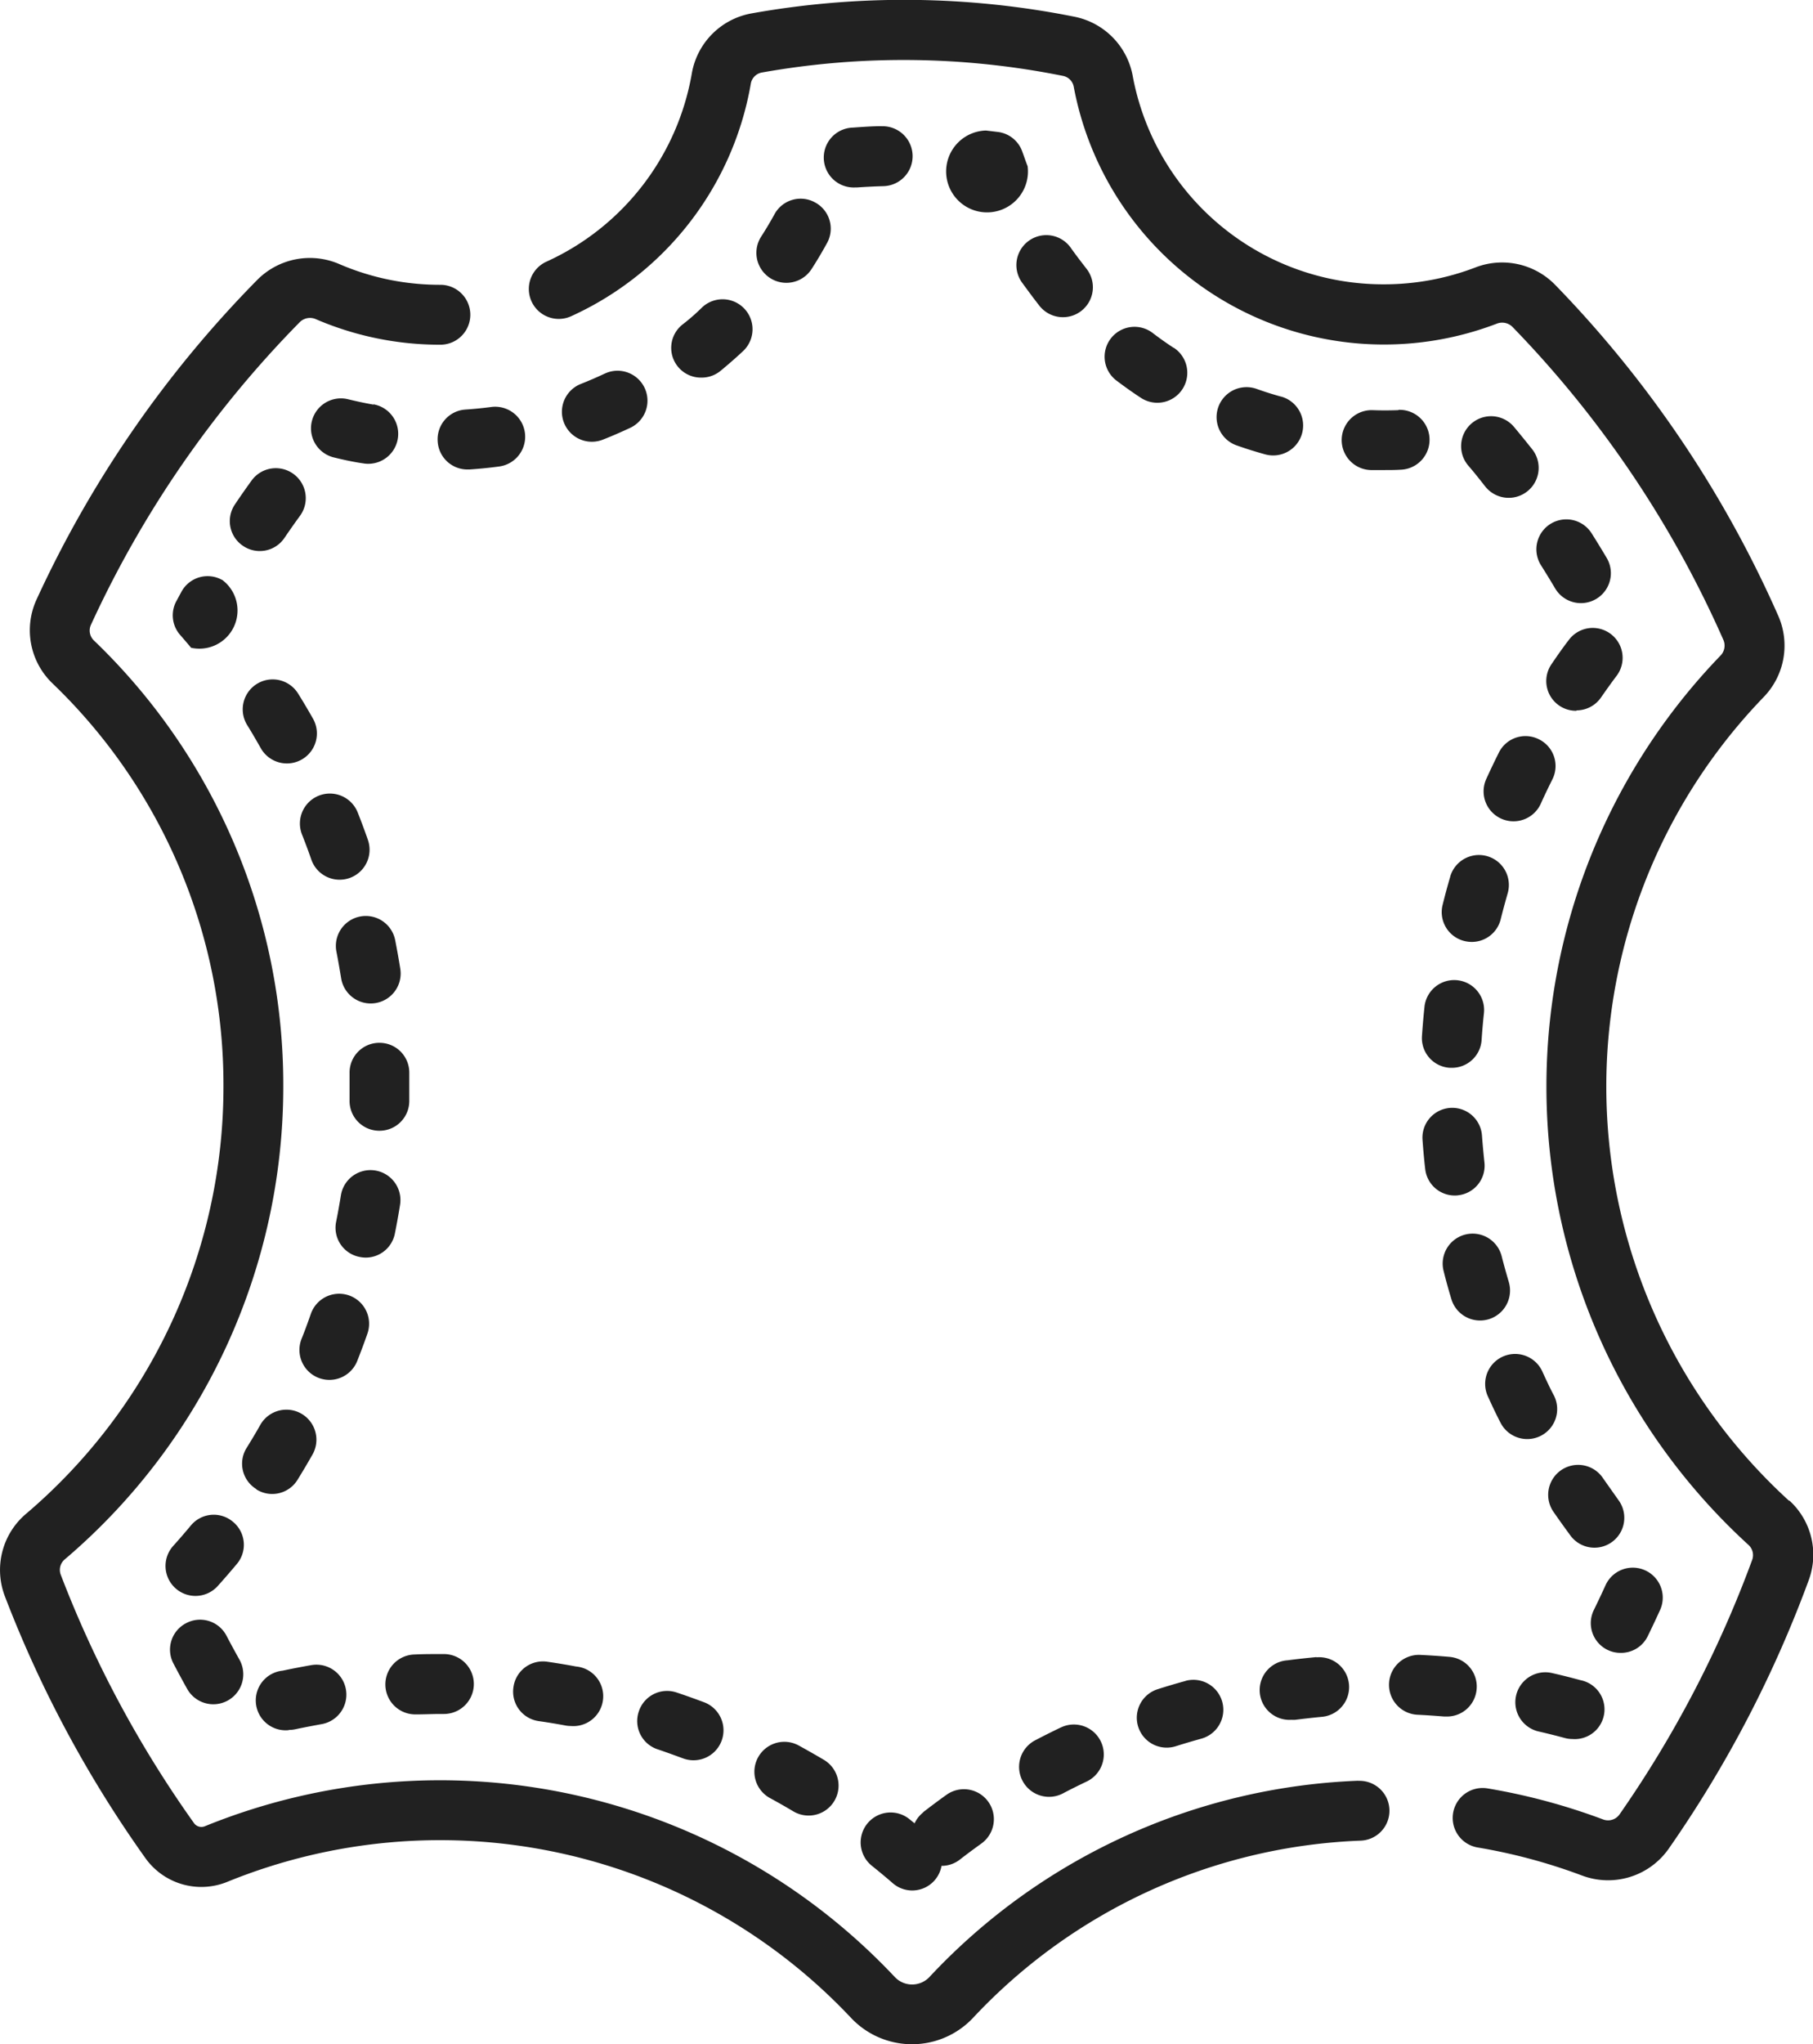 <svg xmlns="http://www.w3.org/2000/svg" width="30.49" height="34.358" viewBox="0 0 30.49 34.358">
  <g id="leather" fill="212121">
    <path id="Path_61" data-name="Path 61" d="M154.154,25.228a9.422,9.422,0,0,1-.433-13.506,1.242,1.242,0,0,0,.248-1.374,18.945,18.945,0,0,0-3.745-5.554,1.247,1.247,0,0,0-1.34-.3,4.29,4.29,0,0,1-1.547.286,4.284,4.284,0,0,1-4.224-3.51,1.243,1.243,0,0,0-.969-.986A14.594,14.594,0,0,0,136.7.227a1.24,1.24,0,0,0-1,1.006A4.276,4.276,0,0,1,133.253,4.4a.5.5,0,1,0,.418.916,5.283,5.283,0,0,0,3.021-3.91.229.229,0,0,1,.186-.186,13.574,13.574,0,0,1,5.065.057.228.228,0,0,1,.179.179,5.308,5.308,0,0,0,7.124,3.982.245.245,0,0,1,.258.061,17.944,17.944,0,0,1,3.545,5.26.24.24,0,0,1-.053.265,10.429,10.429,0,0,0,.478,14.948.233.233,0,0,1,.057.251A18.839,18.839,0,0,1,151.3,30.5a.236.236,0,0,1-.277.082,10.452,10.452,0,0,0-1.941-.521.5.5,0,1,0-.166.993,9.432,9.432,0,0,1,1.753.471,1.245,1.245,0,0,0,1.457-.447,19.868,19.868,0,0,0,2.355-4.511,1.232,1.232,0,0,0-.322-1.343Zm0,0" transform="translate(-124.065 -0.001)" fill="#212121"/>
    <path id="Path_62" data-name="Path 62" d="M23.345,90.159a10.415,10.415,0,0,0-7.214,3.3.4.4,0,0,1-.581,0A10.5,10.5,0,0,0,3.944,90.925a.153.153,0,0,1-.18-.053A18.754,18.754,0,0,1,1.524,86.7a.23.23,0,0,1,.062-.258,10.422,10.422,0,0,0,3.679-7.95,10.344,10.344,0,0,0-3.186-7.5.231.231,0,0,1-.048-.263,17.873,17.873,0,0,1,3.515-5.09.244.244,0,0,1,.272-.044,5.267,5.267,0,0,0,2.089.427.5.5,0,1,0,0-1.007,4.263,4.263,0,0,1-1.692-.345,1.246,1.246,0,0,0-1.384.259A18.876,18.876,0,0,0,1.118,70.3a1.237,1.237,0,0,0,.262,1.411,9.347,9.347,0,0,1,2.879,6.779A9.418,9.418,0,0,1,.934,85.677a1.237,1.237,0,0,0-.349,1.387,19.745,19.745,0,0,0,2.36,4.394,1.155,1.155,0,0,0,1.38.4,9.489,9.489,0,0,1,10.489,2.288,1.409,1.409,0,0,0,2.05,0,9.416,9.416,0,0,1,6.521-2.98.5.5,0,1,0-.04-1.005Zm0,0" transform="translate(-0.501 -60.228)" fill="#212121"/>
    <path id="Path_63" data-name="Path 63" d="M79.422,99.885c-.143-.025-.286-.056-.426-.09a.5.5,0,0,0-.243.977c.162.04.328.076.493.1a.5.5,0,0,0,.176-.992Zm0,0" transform="translate(-73.141 -93.084)" fill="#212121"/>
    <path id="Path_64" data-name="Path 64" d="M65.89,418.106a.506.506,0,0,0,.106-.011c.146-.031.3-.06.442-.086a.5.5,0,1,0-.173-.992c-.16.028-.322.059-.481.093a.5.5,0,0,0,.1,1Zm0,0" transform="translate(-61.03 -389.029)" fill="#212121"/>
    <path id="Path_65" data-name="Path 65" d="M88.5,262.681h.01a.5.5,0,0,0,.5-.494q0-.124,0-.248t0-.242a.5.5,0,0,0-.5-.494H88.5a.5.5,0,0,0-.494.513c0,.074,0,.148,0,.223s0,.152,0,.228A.5.5,0,0,0,88.5,262.681Zm0,0" transform="translate(-82.127 -243.675)" fill="#212121"/>
    <path id="Path_66" data-name="Path 66" d="M76.772,199.533c-.054-.154-.111-.308-.171-.459a.5.5,0,0,0-.937.37c.055.139.108.28.157.422a.5.5,0,0,0,.951-.332Zm0,0" transform="translate(-70.585 -185.417)" fill="#212121"/>
    <path id="Path_67" data-name="Path 67" d="M85.612,229.83a.5.5,0,0,0-.988.195c.029.147.055.3.079.444a.5.5,0,1,0,.995-.156C85.672,230.151,85.643,229.989,85.612,229.83Zm0,0" transform="translate(-78.966 -214.028)" fill="#212121"/>
    <path id="Path_68" data-name="Path 68" d="M240.27,32.985a.5.5,0,0,0-.413-.338l-.2-.024a.688.688,0,1,0,.7.6C240.326,33.146,240.3,33.065,240.27,32.985Zm0,0" transform="translate(-223.075 -30.429)" fill="#212121"/>
    <path id="Path_69" data-name="Path 69" d="M255.974,59.069a.5.5,0,1,0-.825.577c.1.137.2.273.3.4a.5.5,0,0,0,.784-.632C256.145,59.3,256.057,59.187,255.974,59.069Zm0,0" transform="translate(-237.965 -54.902)" fill="#212121"/>
    <path id="Path_70" data-name="Path 70" d="M97.612,415.366h.017c.131,0,.265-.007.4-.007h.057a.5.5,0,0,0,0-1.007h-.057c-.144,0-.29,0-.432.007a.5.5,0,0,0,.017,1.007Zm0,0" transform="translate(-90.621 -386.55)" fill="#212121"/>
    <path id="Path_71" data-name="Path 71" d="M76.468,325.189c.06-.152.118-.306.171-.459a.5.5,0,1,0-.951-.333c-.049.14-.1.282-.157.422a.5.5,0,1,0,.937.37Zm0,0" transform="translate(-70.46 -302.314)" fill="#212121"/>
    <path id="Path_72" data-name="Path 72" d="M85.538,294.149c.032-.159.061-.321.087-.482a.5.5,0,0,0-.995-.159c-.024.148-.051.3-.08.443a.5.5,0,0,0,.4.593.514.514,0,0,0,.1.01A.5.5,0,0,0,85.538,294.149Zm0,0" transform="translate(-78.897 -273.416)" fill="#212121"/>
    <path id="Path_73" data-name="Path 73" d="M256.448,432.009c-.147.07-.294.144-.438.219a.5.5,0,1,0,.468.892c.132-.07.268-.137.4-.2a.5.5,0,0,0-.433-.909Zm0,0" transform="translate(-238.602 -402.976)" fill="#212121"/>
    <path id="Path_74" data-name="Path 74" d="M141.942,92.916c-.131.062-.266.12-.4.173a.5.5,0,0,0,.369.937c.156-.061.311-.129.463-.2a.5.5,0,0,0-.431-.91Zm0,0" transform="translate(-131.773 -86.636)" fill="#212121"/>
    <path id="Path_75" data-name="Path 75" d="M169.219,76.229a.5.5,0,0,0,.319-.114c.13-.107.257-.218.379-.332a.5.5,0,0,0-.69-.734c-.1.1-.215.2-.328.287a.5.5,0,0,0,.319.893Zm0,0" transform="translate(-157.42 -69.882)" fill="#212121"/>
    <path id="Path_76" data-name="Path 76" d="M61.58,171.364a.5.5,0,1,0,.876-.5c-.08-.141-.164-.283-.25-.421a.5.5,0,0,0-.855.532C61.429,171.1,61.506,171.234,61.58,171.364Zm0,0" transform="translate(-57.193 -158.786)" fill="#212121"/>
    <path id="Path_77" data-name="Path 77" d="M110.118,102.48a.5.5,0,0,0,.5.471h.033c.167-.011.336-.028.5-.05a.5.5,0,0,0-.133-1c-.143.019-.289.033-.434.043A.5.5,0,0,0,110.118,102.48Zm0,0" transform="translate(-102.757 -95.06)" fill="#212121"/>
    <path id="Path_78" data-name="Path 78" d="M160.136,423.941a.5.5,0,0,0,.319.637c.141.047.284.1.424.151a.5.5,0,0,0,.355-.943c-.153-.057-.308-.113-.462-.164A.5.5,0,0,0,160.136,423.941Zm0,0" transform="translate(-149.393 -395.174)" fill="#212121"/>
    <path id="Path_79" data-name="Path 79" d="M129.025,416.651a.5.5,0,0,0,.426.571c.147.021.3.046.444.073a.509.509,0,0,0,.092.009.5.5,0,0,0,.091-1c-.161-.03-.323-.057-.483-.08A.5.5,0,0,0,129.025,416.651Zm0,0" transform="translate(-120.39 -388.293)" fill="#212121"/>
    <path id="Path_80" data-name="Path 80" d="M44.616,144.391a.5.5,0,0,0-.683.2l-.086.159a.5.5,0,0,0,.066.568q.093.106.183.214a.642.642,0,0,0,.519-1.144Zm0,0" transform="translate(-40.882 -134.644)" fill="#212121"/>
    <path id="Path_81" data-name="Path 81" d="M43.09,379.554a.5.5,0,0,0-.709.065c-.095.114-.194.229-.295.341a.5.5,0,1,0,.749.674c.109-.121.217-.246.321-.37A.5.5,0,0,0,43.09,379.554Zm0,0" transform="translate(-39.173 -353.976)" fill="#212121"/>
    <path id="Path_82" data-name="Path 82" d="M58.257,118.572a.5.5,0,0,0,.7-.132c.086-.126.174-.252.262-.372a.5.5,0,1,0-.815-.592c-.093.129-.187.262-.279.4A.5.5,0,0,0,58.257,118.572Zm0,0" transform="translate(-54.173 -109.399)" fill="#212121"/>
    <path id="Path_83" data-name="Path 83" d="M43.361,405.781a.5.5,0,0,0-.212.68c.075.143.152.286.23.425a.5.5,0,0,0,.879-.492c-.073-.131-.147-.266-.217-.4A.5.5,0,0,0,43.361,405.781Zm0,0" transform="translate(-40.231 -378.498)" fill="#212121"/>
    <path id="Path_84" data-name="Path 84" d="M61.385,354.488a.5.5,0,0,0,.694-.163c.086-.139.17-.281.25-.422a.5.5,0,0,0-.877-.5c-.073.13-.151.26-.23.387a.5.5,0,0,0,.163.693Zm0,0" transform="translate(-57.074 -329.454)" fill="#212121"/>
    <path id="Path_85" data-name="Path 85" d="M356.674,245.946c-.017.161-.031.325-.042.487a.5.5,0,0,0,.469.536h.034a.5.5,0,0,0,.5-.47c.01-.15.023-.3.039-.449a.5.5,0,0,0-1-.106Zm0,0" transform="translate(-332.718 -229.021)" fill="#212121"/>
    <path id="Path_86" data-name="Path 86" d="M361.731,214.506c-.046.156-.089.315-.128.473a.5.5,0,0,0,.366.611.518.518,0,0,0,.122.015.5.5,0,0,0,.488-.381c.036-.145.076-.291.117-.435a.5.5,0,0,0-.966-.283Zm0,0" transform="translate(-337.341 -199.773)" fill="#212121"/>
    <path id="Path_87" data-name="Path 87" d="M386.211,130.324a.5.5,0,0,0-.851.538c.081.128.161.259.238.389a.5.5,0,0,0,.866-.514c-.082-.138-.167-.277-.253-.413Zm0,0" transform="translate(-359.444 -121.36)" fill="#212121"/>
    <path id="Path_88" data-name="Path 88" d="M367.331,104.436a.5.5,0,1,0-.772.647c.1.115.193.233.287.353a.5.5,0,0,0,.791-.624C367.536,104.685,367.433,104.558,367.331,104.436Zm0,0" transform="translate(-341.869 -97.26)" fill="#212121"/>
    <path id="Path_89" data-name="Path 89" d="M388.328,158.612a.5.5,0,0,0,.415-.218c.085-.122.173-.246.263-.365a.5.5,0,0,0-.806-.6c-.1.13-.194.264-.286.4a.5.5,0,0,0,.414.79Zm0,0" transform="translate(-361.817 -146.672)" fill="#212121"/>
    <path id="Path_90" data-name="Path 90" d="M337.482,102.733c-.143.005-.291.006-.436,0a.5.5,0,0,0-.029,1.007q.109,0,.22,0c.1,0,.191,0,.284-.006a.5.5,0,0,0-.038-1.006Zm0,0" transform="translate(-313.964 -95.839)" fill="#212121"/>
    <path id="Path_91" data-name="Path 91" d="M349.844,415.144a.5.5,0,0,0-.458-.545c-.161-.014-.325-.025-.488-.033a.5.5,0,1,0-.048,1.006c.15.007.3.018.45.03l.044,0A.5.5,0,0,0,349.844,415.144Zm0,0" transform="translate(-325.011 -386.75)" fill="#212121"/>
    <path id="Path_92" data-name="Path 92" d="M278.317,82.173c-.121-.079-.241-.164-.356-.252a.5.5,0,0,0-.609.8c.133.1.272.2.412.291a.5.5,0,0,0,.553-.842Zm0,0" transform="translate(-258.577 -76.325)" fill="#212121"/>
    <path id="Path_93" data-name="Path 93" d="M286.057,420.822c-.157.043-.315.09-.469.139a.5.5,0,0,0,.3.96c.142-.045.288-.088.432-.128a.5.5,0,1,0-.267-.971Zm0,0" transform="translate(-266.117 -392.569)" fill="#212121"/>
    <path id="Path_94" data-name="Path 94" d="M317.362,415.088c-.162.015-.326.033-.487.054a.5.5,0,0,0,.065,1,.51.51,0,0,0,.066,0c.148-.019.3-.036.448-.05a.5.5,0,0,0-.091-1Zm0,0" transform="translate(-295.222 -387.235)" fill="#212121"/>
    <path id="Path_95" data-name="Path 95" d="M306.286,97.1c-.139-.038-.278-.082-.415-.131a.5.5,0,0,0-.335.95c.158.056.32.107.481.151a.5.5,0,0,0,.269-.971Zm0,0" transform="translate(-284.74 -90.433)" fill="#212121"/>
    <path id="Path_96" data-name="Path 96" d="M373.019,184.455a.5.5,0,0,0-.676.225c-.073.146-.144.295-.211.442a.5.5,0,1,0,.917.415c.061-.136.127-.273.194-.407A.5.5,0,0,0,373.019,184.455Zm0,0" transform="translate(-347.137 -172.028)" fill="#212121"/>
    <path id="Path_97" data-name="Path 97" d="M399.46,394.1a.5.5,0,0,0,.453-.283c.07-.143.139-.29.206-.437a.5.5,0,1,0-.917-.417c-.063.139-.129.278-.195.413a.5.5,0,0,0,.453.724Zm0,0" transform="translate(-372.201 -366.318)" fill="#212121"/>
    <path id="Path_98" data-name="Path 98" d="M189.691,437.27c.131.071.263.146.392.223a.5.5,0,0,0,.514-.866c-.14-.083-.283-.164-.425-.242a.5.5,0,1,0-.481.885Zm0,0" transform="translate(-176.741 -407.047)" fill="#212121"/>
    <path id="Path_99" data-name="Path 99" d="M190.923,49.812a.5.5,0,0,0-.684.2c-.07.127-.145.253-.223.374a.5.5,0,0,0,.847.546c.091-.14.177-.286.258-.433A.5.5,0,0,0,190.923,49.812Zm0,0" transform="translate(-177.215 -46.409)" fill="#212121"/>
    <path id="Path_100" data-name="Path 100" d="M381.121,419.045c-.157-.043-.317-.083-.475-.119a.5.5,0,0,0-.226.982c.145.033.292.07.437.109a.5.5,0,0,0,.132.018.5.5,0,0,0,.131-.99Zm0,0" transform="translate(-354.545 -390.805)" fill="#212121"/>
    <path id="Path_101" data-name="Path 101" d="M208.1,31.588c-.163,0-.328.013-.489.024a.5.5,0,0,0,.034,1.006h.035c.148-.01.3-.018.45-.022a.5.5,0,1,0-.03-1.007Zm0,0" transform="translate(-193.271 -29.467)" fill="#212121"/>
    <path id="Path_102" data-name="Path 102" d="M217.108,448.586a.5.5,0,0,0-.148.186l-.089-.072a.5.5,0,1,0-.629.786c.117.094.233.19.346.288a.5.5,0,0,0,.825-.287h0a.5.5,0,0,0,.309-.106c.118-.092.24-.182.361-.269a.5.5,0,1,0-.587-.819c-.132.094-.264.193-.392.292Zm0,0" transform="translate(-201.579 -418.125)" fill="#212121"/>
    <path id="Path_103" data-name="Path 103" d="M389.16,367.134a.5.5,0,0,0-.828.573c.092.133.188.266.286.4a.5.5,0,0,0,.805-.6C389.333,367.379,389.245,367.256,389.16,367.134Zm0,0" transform="translate(-362.206 -342.295)" fill="#212121"/>
    <path id="Path_104" data-name="Path 104" d="M357.289,278.922a.5.5,0,0,0,.445-.556c-.016-.148-.03-.3-.041-.449a.5.5,0,0,0-1,.072c.012.162.026.327.045.488a.5.5,0,0,0,.556.445Zm0,0" transform="translate(-332.77 -258.831)" fill="#212121"/>
    <path id="Path_105" data-name="Path 105" d="M361.965,310.092a.5.5,0,1,0,.966-.287c-.042-.143-.083-.289-.12-.434a.5.5,0,0,0-.976.25C361.874,309.778,361.918,309.937,361.965,310.092Zm0,0" transform="translate(-337.557 -288.257)" fill="#212121"/>
    <path id="Path_106" data-name="Path 106" d="M373.414,339.423a.5.5,0,1,0-.916.418c.067.147.138.3.212.441a.5.5,0,0,0,.9-.453C373.541,339.7,373.476,339.559,373.414,339.423Zm0,0" transform="translate(-347.476 -316.371)" fill="#212121"/>
  </g>
</svg>
